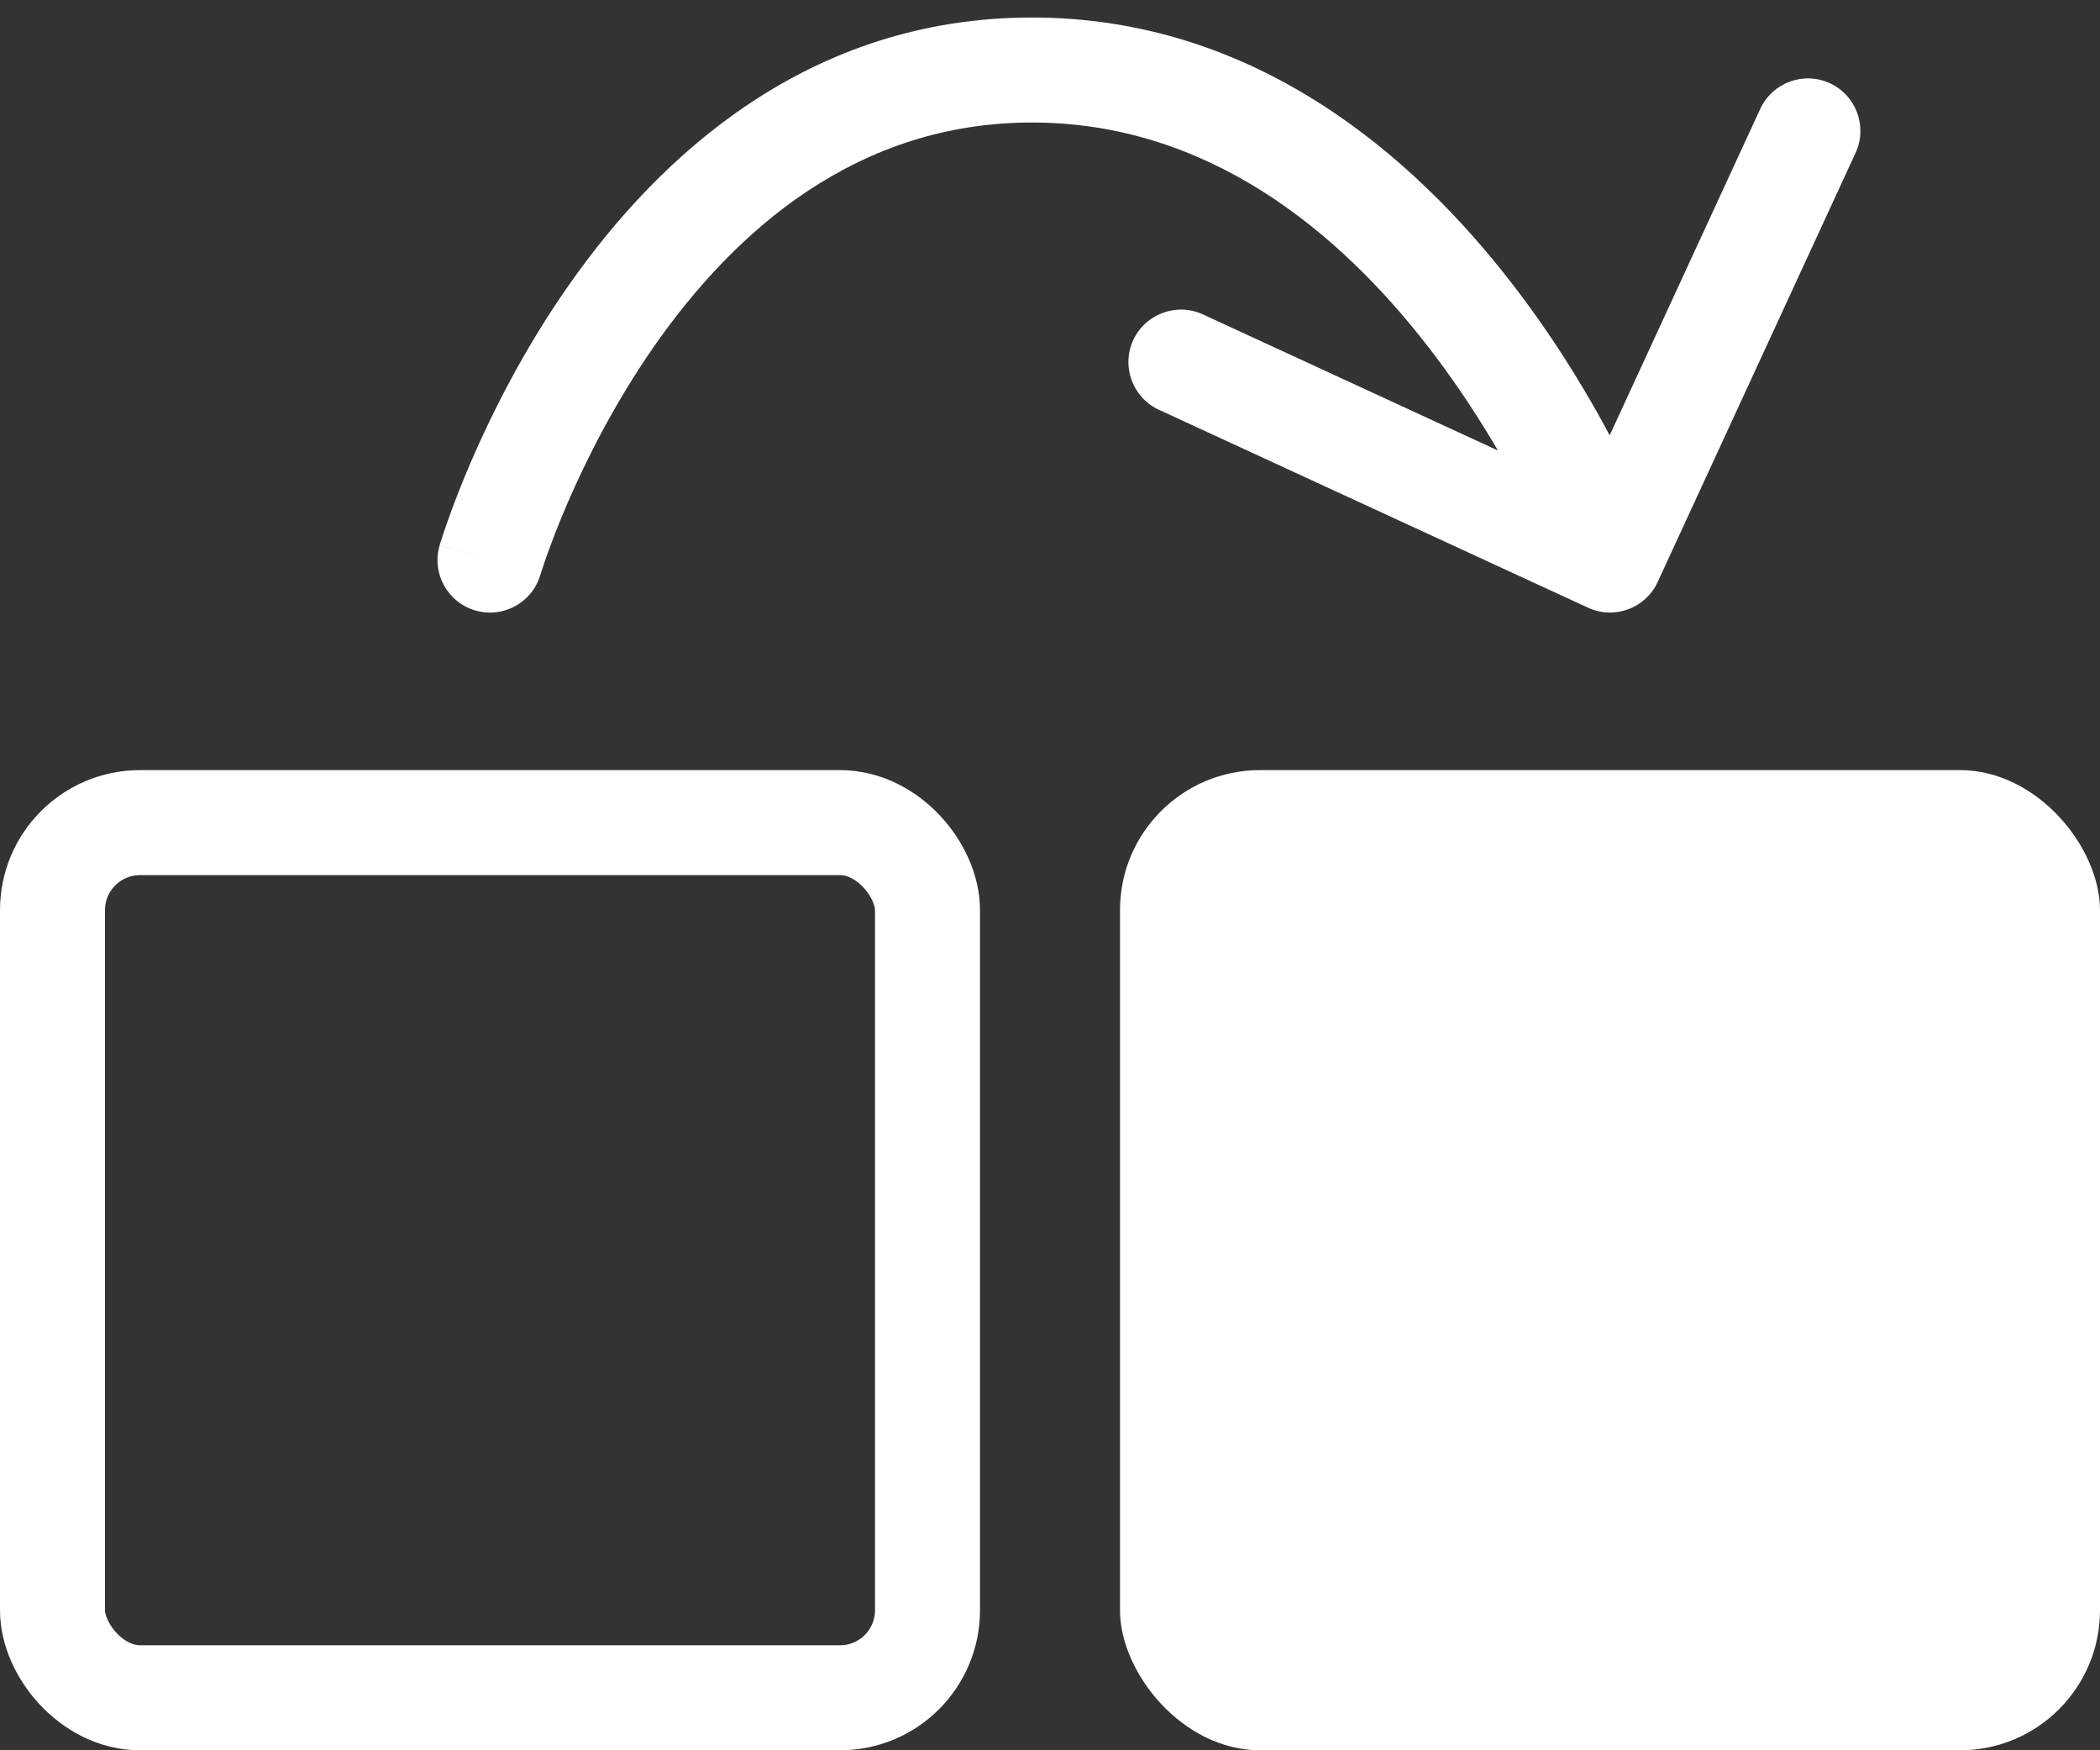 <svg width="30" height="25" viewBox="0 0 30 25" fill="none" xmlns="http://www.w3.org/2000/svg">
<rect x="0" y="0" width="30" height="25" fill="#333333" stroke="none"/>
<rect x="0.75" y="11.75" width="12.5" height="12.5" rx="1.25" stroke="white" stroke-width="1.5"/>
<rect x="16" y="11" width="14" height="14" rx="2" fill="white"/>
<path d="M6.281 7.788C6.163 8.185 6.391 8.602 6.788 8.719C7.185 8.837 7.602 8.609 7.719 8.212L6.281 7.788ZM22.686 8.68C23.062 8.854 23.508 8.69 23.681 8.313L26.508 2.184C26.682 1.808 26.517 1.362 26.141 1.189C25.765 1.015 25.32 1.18 25.146 1.556L22.633 7.004L17.185 4.491C16.809 4.318 16.363 4.482 16.189 4.858C16.016 5.234 16.18 5.68 16.556 5.853L22.686 8.68ZM7 8C7.719 8.212 7.719 8.212 7.719 8.213C7.719 8.213 7.719 8.213 7.719 8.213C7.719 8.213 7.719 8.213 7.719 8.213C7.719 8.213 7.719 8.212 7.72 8.211C7.72 8.209 7.721 8.206 7.723 8.201C7.726 8.19 7.731 8.174 7.738 8.151C7.753 8.106 7.776 8.038 7.807 7.949C7.87 7.771 7.967 7.513 8.1 7.203C8.369 6.579 8.781 5.752 9.356 4.93C10.516 3.275 12.254 1.75 14.742 1.75V0.25C11.553 0.25 9.419 2.225 8.128 4.07C7.477 4.998 7.019 5.921 6.722 6.61C6.574 6.955 6.465 7.245 6.393 7.45C6.356 7.552 6.329 7.634 6.311 7.692C6.301 7.72 6.294 7.743 6.289 7.759C6.287 7.767 6.285 7.774 6.283 7.779C6.283 7.781 6.282 7.783 6.282 7.784C6.281 7.785 6.281 7.786 6.281 7.786C6.281 7.787 6.281 7.787 6.281 7.787C6.281 7.788 6.281 7.788 7 8ZM14.742 1.75C17.243 1.75 19.114 3.288 20.407 4.959C21.047 5.786 21.523 6.617 21.838 7.243C21.996 7.555 22.112 7.814 22.188 7.993C22.226 8.082 22.254 8.151 22.272 8.197C22.281 8.219 22.288 8.236 22.292 8.247C22.294 8.252 22.295 8.256 22.296 8.258C22.296 8.259 22.297 8.259 22.297 8.259C22.297 8.26 22.297 8.26 22.297 8.259C22.297 8.259 22.297 8.259 22.297 8.259C22.296 8.259 22.296 8.259 23 7.999C23.704 7.74 23.704 7.74 23.703 7.739C23.703 7.739 23.703 7.739 23.703 7.739C23.703 7.738 23.703 7.737 23.703 7.737C23.702 7.735 23.701 7.733 23.7 7.731C23.699 7.726 23.696 7.72 23.693 7.712C23.687 7.696 23.678 7.673 23.667 7.645C23.644 7.588 23.611 7.506 23.568 7.404C23.481 7.2 23.351 6.912 23.178 6.568C22.832 5.882 22.308 4.963 21.593 4.041C20.177 2.211 17.918 0.25 14.742 0.25V1.75Z" fill="white"/>
</svg>
